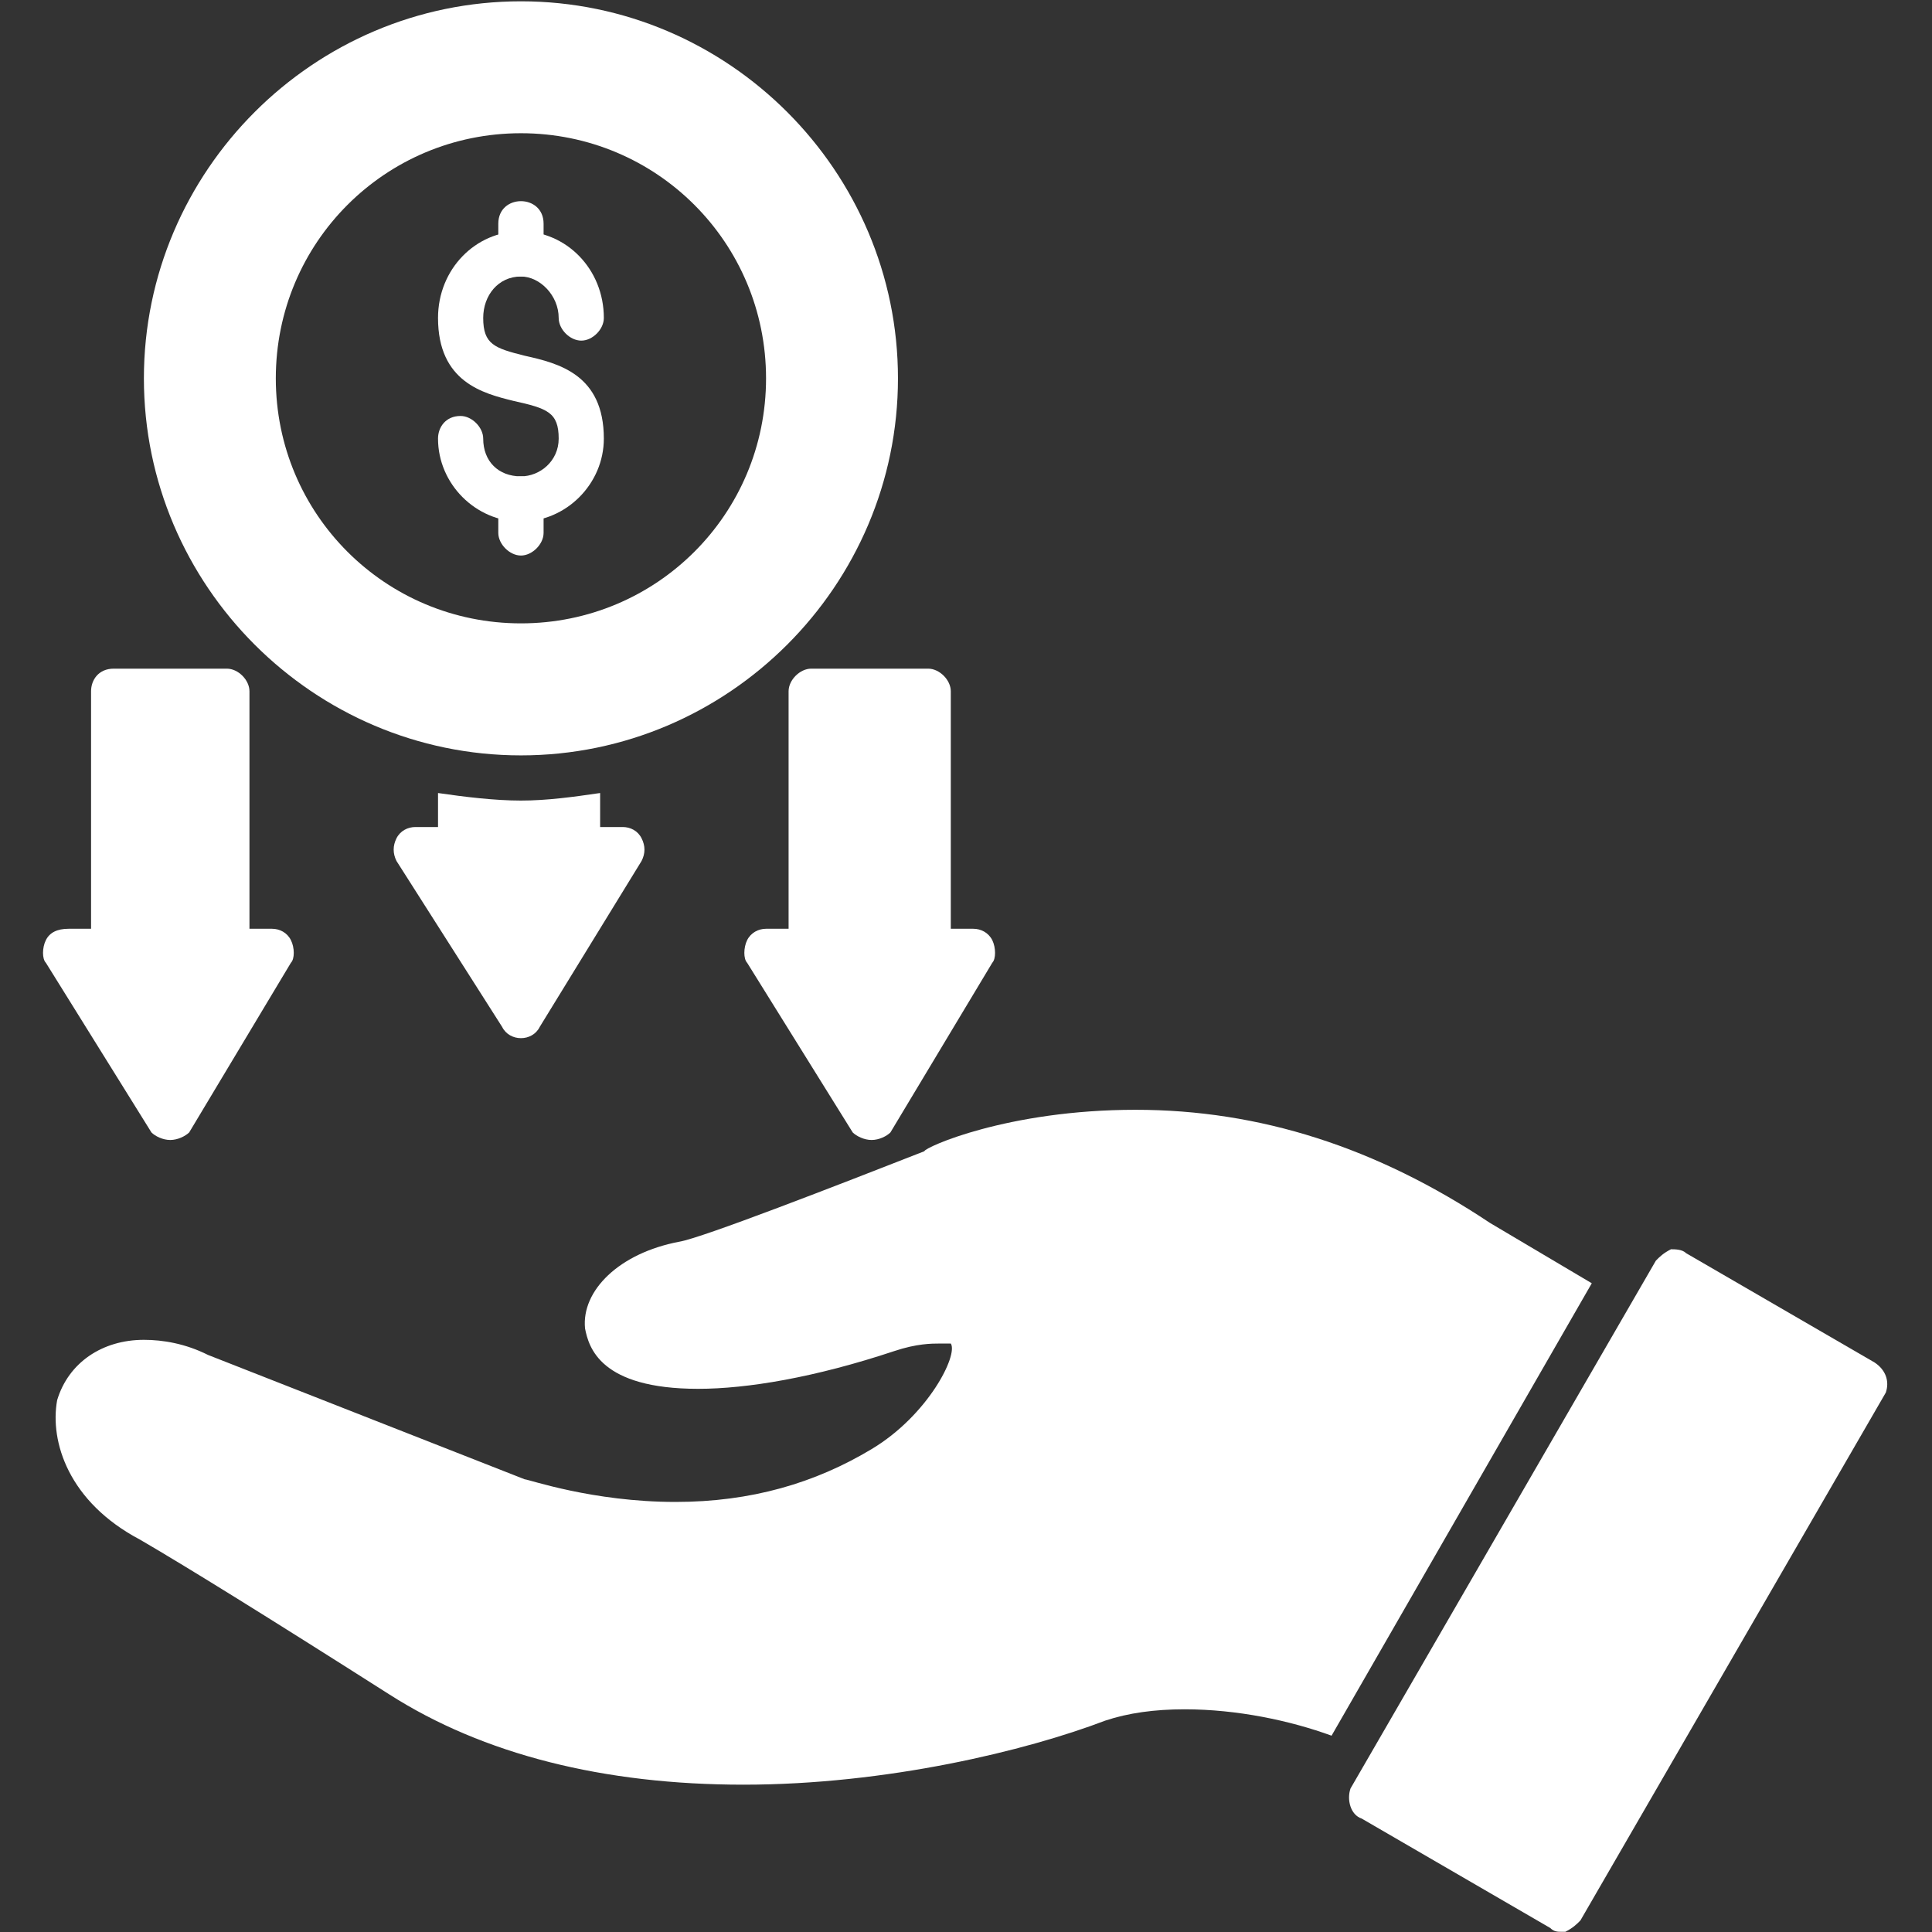 <svg xmlns="http://www.w3.org/2000/svg" xmlns:xlink="http://www.w3.org/1999/xlink" width="100" zoomAndPan="magnify" viewBox="0 0 75 75" height="100" preserveAspectRatio="xMidYMid meet" version="1.0"><rect x="0" y="0" width="75" height="75" fill="#333333" stroke="none"/><defs><clipPath id="0d7e97dd51"><path d="M 52 48 L 73.617 48 L 73.617 75 L 52 75 Z M 52 48 " clip-rule="nonzero"/></clipPath><clipPath id="50c715bc92"><path d="M 5 0.051 L 35 0.051 L 35 30 L 5 30 Z M 5 0.051 " clip-rule="nonzero"/></clipPath><clipPath id="fd513b2cd4"><path d="M 1.617 25 L 12 25 L 12 45 L 1.617 45 Z M 1.617 25 " clip-rule="nonzero"/></clipPath></defs><path fill="#ffffff" d="M 28.859 69.281 C 23.441 69.281 18.758 68.109 15.102 65.77 C 10.27 62.695 7.195 60.793 5.438 59.77 C 2.66 58.305 1.926 55.961 2.219 54.352 C 2.66 52.891 3.977 52.012 5.586 52.012 C 6.316 52.012 7.195 52.156 8.074 52.598 L 20.367 57.426 C 20.516 57.426 23.004 58.305 26.223 58.305 C 29.152 58.305 31.641 57.574 33.836 56.254 C 36.031 54.938 37.203 52.598 36.91 52.156 C 36.91 52.156 36.91 52.156 36.469 52.156 C 36.176 52.156 35.59 52.156 34.715 52.449 C 31.641 53.473 29.004 53.914 27.102 53.914 C 23.297 53.914 22.855 52.305 22.711 51.57 C 22.566 50.109 24.027 48.645 26.371 48.203 C 27.25 48.059 32.52 46.008 35.883 44.691 C 35.883 44.547 39.105 43.082 44.082 43.082 C 48.91 43.082 53.449 44.547 57.84 47.473 L 61.793 49.816 L 51.691 67.379 C 50.082 66.793 48.031 66.355 45.984 66.355 C 44.812 66.355 43.789 66.5 42.91 66.793 C 39.836 67.965 34.422 69.281 28.859 69.281 Z M 28.859 69.281 " fill-opacity="1" fill-rule="evenodd"/><g clip-path="url(#0d7e97dd51)"><path fill="#ffffff" d="M 60.621 74.992 C 60.473 74.992 60.328 74.992 60.18 74.844 L 52.863 70.598 C 52.426 70.453 52.277 69.867 52.426 69.43 L 64.281 48.938 C 64.426 48.789 64.574 48.645 64.867 48.496 C 65.012 48.496 65.305 48.496 65.449 48.645 L 72.77 52.891 C 73.207 53.18 73.355 53.621 73.207 54.059 L 61.352 74.551 C 61.207 74.699 61.059 74.844 60.766 74.992 C 60.766 74.992 60.621 74.992 60.621 74.992 Z M 60.621 74.992 " fill-opacity="1" fill-rule="evenodd"/></g><path fill="#ffffff" d="M 20.223 40.301 C 19.93 40.301 19.637 40.156 19.492 39.863 L 15.391 33.422 C 15.246 33.129 15.246 32.836 15.391 32.543 C 15.539 32.25 15.832 32.105 16.125 32.105 L 17.004 32.105 L 17.004 30.785 C 18.027 30.934 19.199 31.078 20.223 31.078 C 21.246 31.078 22.273 30.934 23.297 30.785 L 23.297 32.105 L 24.176 32.105 C 24.469 32.105 24.762 32.25 24.906 32.543 C 25.055 32.836 25.055 33.129 24.906 33.422 L 20.953 39.863 C 20.809 40.156 20.516 40.301 20.223 40.301 Z M 20.223 40.301 " fill-opacity="1" fill-rule="evenodd"/><path fill="#ffffff" d="M 20.223 20.25 C 18.465 20.25 17.004 18.785 17.004 17.027 C 17.004 16.59 17.297 16.148 17.879 16.148 C 18.32 16.148 18.758 16.59 18.758 17.027 C 18.758 17.906 19.344 18.492 20.223 18.492 C 20.953 18.492 21.688 17.906 21.688 17.027 C 21.688 16.004 21.246 15.855 19.93 15.562 C 18.758 15.273 17.004 14.832 17.004 12.344 C 17.004 10.441 18.465 8.977 20.223 8.977 C 21.98 8.977 23.441 10.441 23.441 12.344 C 23.441 12.785 23.004 13.223 22.566 13.223 C 22.125 13.223 21.688 12.785 21.688 12.344 C 21.688 11.465 20.953 10.734 20.223 10.734 C 19.344 10.734 18.758 11.465 18.758 12.344 C 18.758 13.367 19.199 13.516 20.367 13.809 C 21.688 14.102 23.441 14.539 23.441 17.027 C 23.441 18.785 21.98 20.25 20.223 20.25 Z M 20.223 20.25 " fill-opacity="1" fill-rule="evenodd"/><path fill="#ffffff" d="M 20.223 10.734 C 19.785 10.734 19.344 10.441 19.344 9.855 L 19.344 8.684 C 19.344 8.098 19.785 7.809 20.223 7.809 C 20.66 7.809 21.102 8.098 21.102 8.684 L 21.102 9.855 C 21.102 10.441 20.66 10.734 20.223 10.734 Z M 20.223 10.734 " fill-opacity="1" fill-rule="evenodd"/><path fill="#ffffff" d="M 20.223 21.566 C 19.785 21.566 19.344 21.125 19.344 20.688 L 19.344 19.371 C 19.344 18.93 19.785 18.492 20.223 18.492 C 20.66 18.492 21.102 18.93 21.102 19.371 L 21.102 20.688 C 21.102 21.125 20.66 21.566 20.223 21.566 Z M 20.223 21.566 " fill-opacity="1" fill-rule="evenodd"/><g clip-path="url(#50c715bc92)"><path fill="#ffffff" d="M 20.223 29.324 C 12.172 29.324 5.586 22.738 5.586 14.688 C 5.586 6.637 12.172 0.051 20.223 0.051 C 28.273 0.051 34.859 6.637 34.859 14.688 C 34.859 22.738 28.273 29.324 20.223 29.324 Z M 20.223 24.199 C 14.953 24.199 10.707 19.957 10.707 14.688 C 10.707 9.418 14.953 5.172 20.223 5.172 C 25.492 5.172 29.738 9.418 29.738 14.688 C 29.738 19.957 25.492 24.199 20.223 24.199 Z M 20.223 24.199 " fill-opacity="1" fill-rule="evenodd"/></g><g clip-path="url(#fd513b2cd4)"><path fill="#ffffff" d="M 6.609 44.254 C 6.316 44.254 6.023 44.105 5.879 43.961 L 1.781 37.375 C 1.633 37.227 1.633 36.789 1.781 36.496 C 1.926 36.203 2.219 36.055 2.66 36.055 L 3.535 36.055 L 3.535 26.836 C 3.535 26.395 3.828 25.957 4.414 25.957 L 8.805 25.957 C 9.246 25.957 9.684 26.395 9.684 26.836 L 9.684 36.055 L 10.562 36.055 C 10.855 36.055 11.148 36.203 11.293 36.496 C 11.441 36.789 11.441 37.227 11.293 37.375 L 7.344 43.961 C 7.195 44.105 6.902 44.254 6.609 44.254 Z M 6.609 44.254 " fill-opacity="1" fill-rule="evenodd"/></g><path fill="#ffffff" d="M 33.836 44.254 C 33.543 44.254 33.25 44.105 33.102 43.961 L 29.004 37.375 C 28.859 37.227 28.859 36.789 29.004 36.496 C 29.152 36.203 29.445 36.055 29.738 36.055 L 30.613 36.055 L 30.613 26.836 C 30.613 26.395 31.055 25.957 31.492 25.957 L 36.031 25.957 C 36.469 25.957 36.91 26.395 36.91 26.836 L 36.91 36.055 L 37.785 36.055 C 38.078 36.055 38.371 36.203 38.52 36.496 C 38.664 36.789 38.664 37.227 38.52 37.375 L 34.566 43.961 C 34.422 44.105 34.129 44.254 33.836 44.254 Z M 33.836 44.254 " fill-opacity="1" fill-rule="evenodd"/></svg>